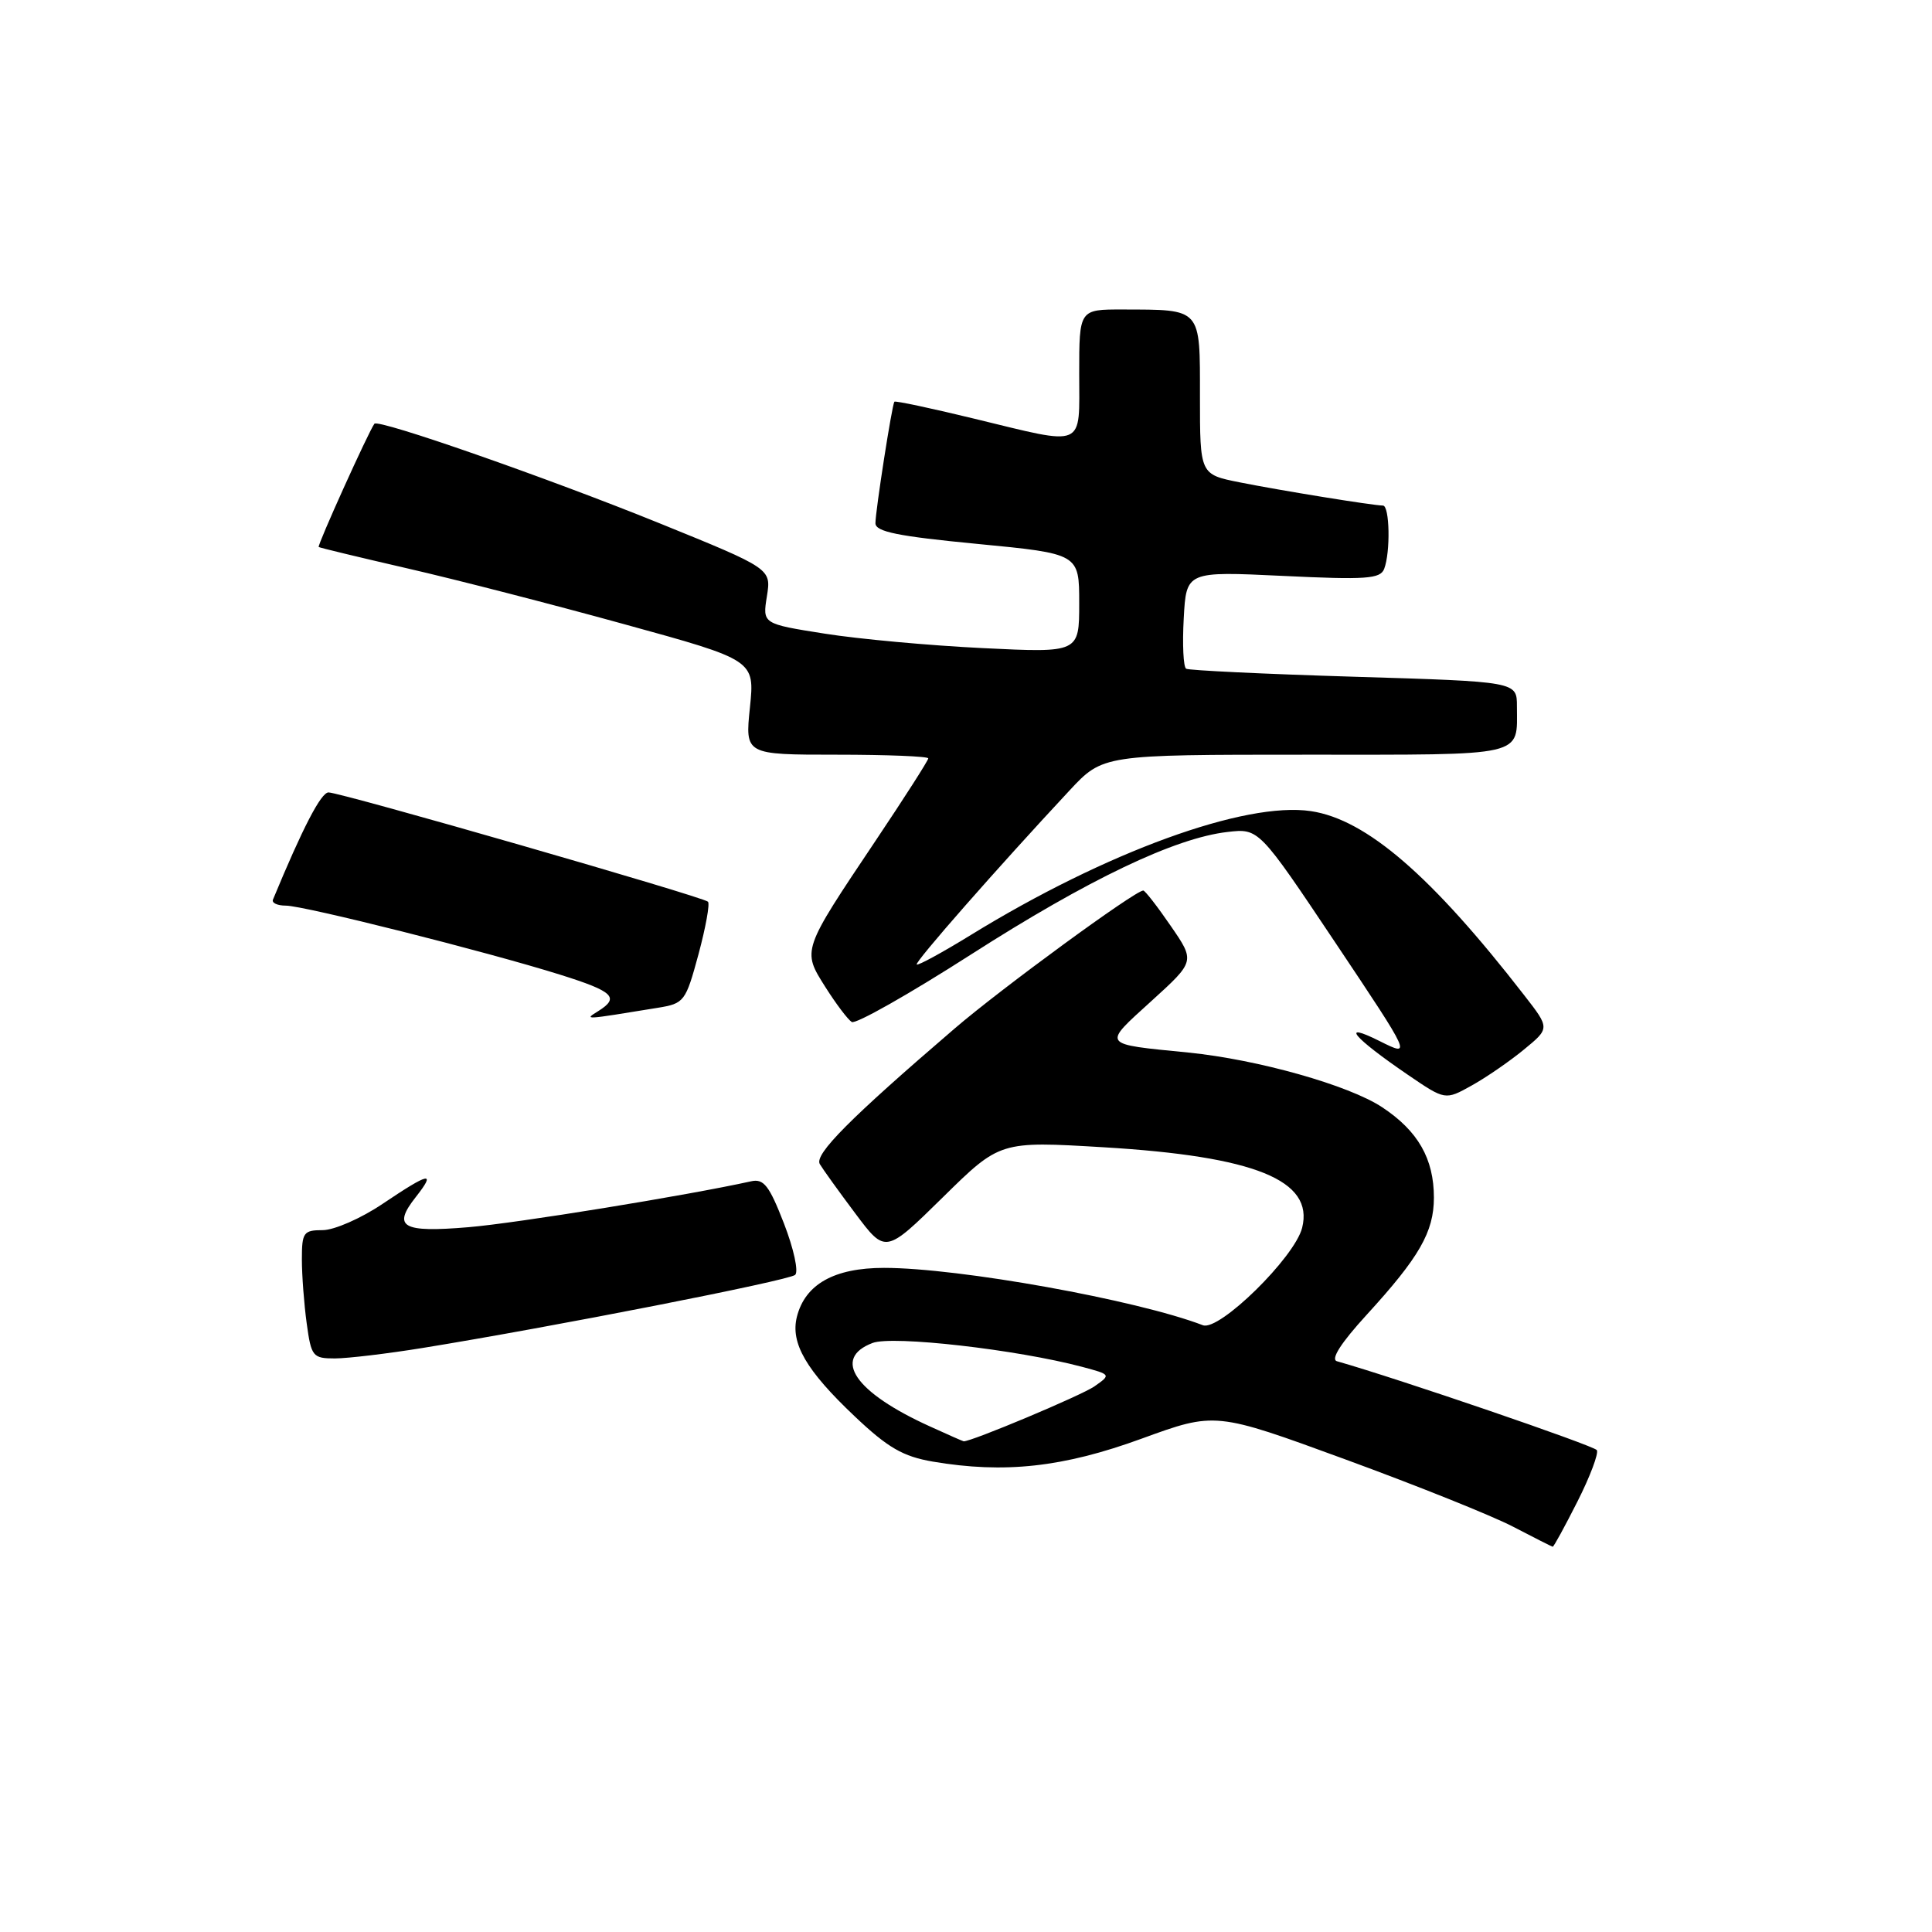 <?xml version="1.0" encoding="UTF-8" standalone="no"?>
<!DOCTYPE svg PUBLIC "-//W3C//DTD SVG 1.1//EN" "http://www.w3.org/Graphics/SVG/1.1/DTD/svg11.dtd" >
<svg xmlns="http://www.w3.org/2000/svg" xmlns:xlink="http://www.w3.org/1999/xlink" version="1.1" viewBox="0 0 256 256">
 <g >
 <path fill="currentColor"
d=" M 209.02 198.96 C 210.70 195.64 211.85 192.57 211.59 192.15 C 211.23 191.56 185.18 182.65 177.15 180.37 C 176.29 180.12 177.67 177.96 181.07 174.24 C 188.07 166.59 189.99 163.25 190.00 158.70 C 190.00 153.54 187.90 149.86 183.15 146.72 C 178.75 143.80 166.66 140.39 157.47 139.47 C 145.83 138.31 146.03 138.59 152.57 132.64 C 158.36 127.38 158.36 127.38 155.13 122.69 C 153.36 120.11 151.72 118.00 151.49 118.00 C 150.41 118.00 132.72 130.94 126.50 136.28 C 112.60 148.21 107.87 152.97 108.63 154.25 C 109.04 154.94 111.16 157.89 113.35 160.81 C 117.33 166.12 117.33 166.12 124.92 158.66 C 132.50 151.20 132.50 151.20 146.25 152.02 C 166.31 153.22 174.12 156.39 172.54 162.69 C 171.56 166.61 161.55 176.43 159.39 175.60 C 150.63 172.24 127.07 168.00 117.14 168.00 C 110.53 168.00 106.68 170.17 105.59 174.49 C 104.72 177.98 106.82 181.59 113.26 187.68 C 117.65 191.84 119.65 192.99 123.60 193.67 C 133.09 195.28 140.87 194.43 151.27 190.63 C 161.04 187.07 161.04 187.07 178.27 193.38 C 187.75 196.85 197.75 200.86 200.50 202.30 C 203.25 203.73 205.61 204.93 205.74 204.95 C 205.87 204.98 207.34 202.28 209.02 198.96 Z  M 56.01 178.61 C 73.11 175.84 104.52 169.68 105.36 168.93 C 105.84 168.51 105.17 165.45 103.88 162.12 C 101.93 157.09 101.20 156.15 99.52 156.53 C 91.02 158.41 68.44 162.08 62.07 162.61 C 53.28 163.35 51.96 162.59 55.09 158.62 C 57.82 155.14 56.94 155.32 50.72 159.50 C 47.87 161.43 44.28 163.00 42.76 163.00 C 40.22 163.00 40.00 163.31 40.00 166.86 C 40.00 168.98 40.29 172.81 40.64 175.36 C 41.24 179.75 41.44 180.00 44.39 180.00 C 46.10 179.99 51.33 179.37 56.01 178.61 Z  M 201.93 139.07 C 205.37 136.25 205.37 136.25 201.97 131.88 C 189.68 116.03 181.05 108.58 173.71 107.48 C 164.98 106.17 146.53 112.89 128.64 123.89 C 124.87 126.21 121.64 127.97 121.47 127.80 C 121.17 127.51 132.18 114.97 141.71 104.75 C 146.14 100.00 146.14 100.00 172.96 100.00 C 202.54 100.00 201.00 100.35 201.00 93.58 C 201.00 90.32 201.00 90.32 179.42 89.67 C 167.55 89.31 157.54 88.83 157.17 88.61 C 156.80 88.38 156.66 85.38 156.85 81.95 C 157.19 75.70 157.19 75.70 170.00 76.31 C 181.01 76.84 182.90 76.71 183.41 75.38 C 184.26 73.17 184.14 67.00 183.25 66.99 C 181.92 66.98 169.66 64.99 164.25 63.91 C 159.00 62.86 159.00 62.86 159.00 52.55 C 159.00 40.71 159.29 41.04 148.75 41.01 C 143.00 41.00 143.00 41.00 143.00 49.50 C 143.00 59.52 144.01 59.09 129.10 55.48 C 123.39 54.09 118.62 53.08 118.51 53.23 C 118.19 53.66 116.00 67.72 116.00 69.33 C 116.00 70.46 118.99 71.06 129.50 72.07 C 143.00 73.37 143.00 73.37 143.00 79.93 C 143.00 86.50 143.00 86.50 130.25 85.88 C 123.24 85.54 113.79 84.68 109.27 83.96 C 101.03 82.66 101.03 82.66 101.62 79.00 C 102.20 75.35 102.20 75.35 87.35 69.32 C 72.49 63.30 50.11 55.48 49.61 56.15 C 48.84 57.18 42.00 72.32 42.23 72.48 C 42.38 72.59 47.67 73.86 54.00 75.32 C 60.33 76.77 73.26 80.10 82.75 82.72 C 100.01 87.47 100.01 87.47 99.37 93.74 C 98.72 100.00 98.72 100.00 110.86 100.00 C 117.54 100.00 123.00 100.22 123.00 100.49 C 123.00 100.76 119.86 105.67 116.02 111.40 C 106.23 126.01 106.27 125.89 109.36 130.78 C 110.77 133.01 112.34 135.09 112.86 135.42 C 113.38 135.74 120.48 131.72 128.64 126.49 C 144.19 116.53 155.68 111.04 162.65 110.24 C 166.81 109.76 166.81 109.76 176.95 124.92 C 187.09 140.09 187.09 140.09 182.79 137.94 C 177.45 135.27 179.32 137.48 186.57 142.43 C 191.50 145.79 191.50 145.79 195.00 143.84 C 196.93 142.77 200.05 140.62 201.93 139.07 Z  M 87.15 133.54 C 90.67 132.97 90.85 132.72 92.55 126.46 C 93.51 122.89 94.08 119.75 93.81 119.48 C 93.16 118.83 45.14 105.00 43.53 105.00 C 42.54 105.00 40.11 109.68 36.17 119.20 C 35.98 119.64 36.75 120.00 37.87 120.00 C 40.27 120.00 64.50 126.10 74.25 129.16 C 81.31 131.38 82.15 132.18 79.25 133.99 C 77.40 135.15 77.21 135.16 87.15 133.54 Z  M 123.18 188.99 C 113.28 184.50 110.21 180.01 115.62 177.95 C 118.28 176.94 134.74 178.82 143.37 181.11 C 147.22 182.14 147.23 182.15 145.02 183.70 C 143.31 184.90 128.58 191.08 127.69 190.98 C 127.58 190.97 125.55 190.07 123.18 188.99 Z "/>
</g>
</svg>